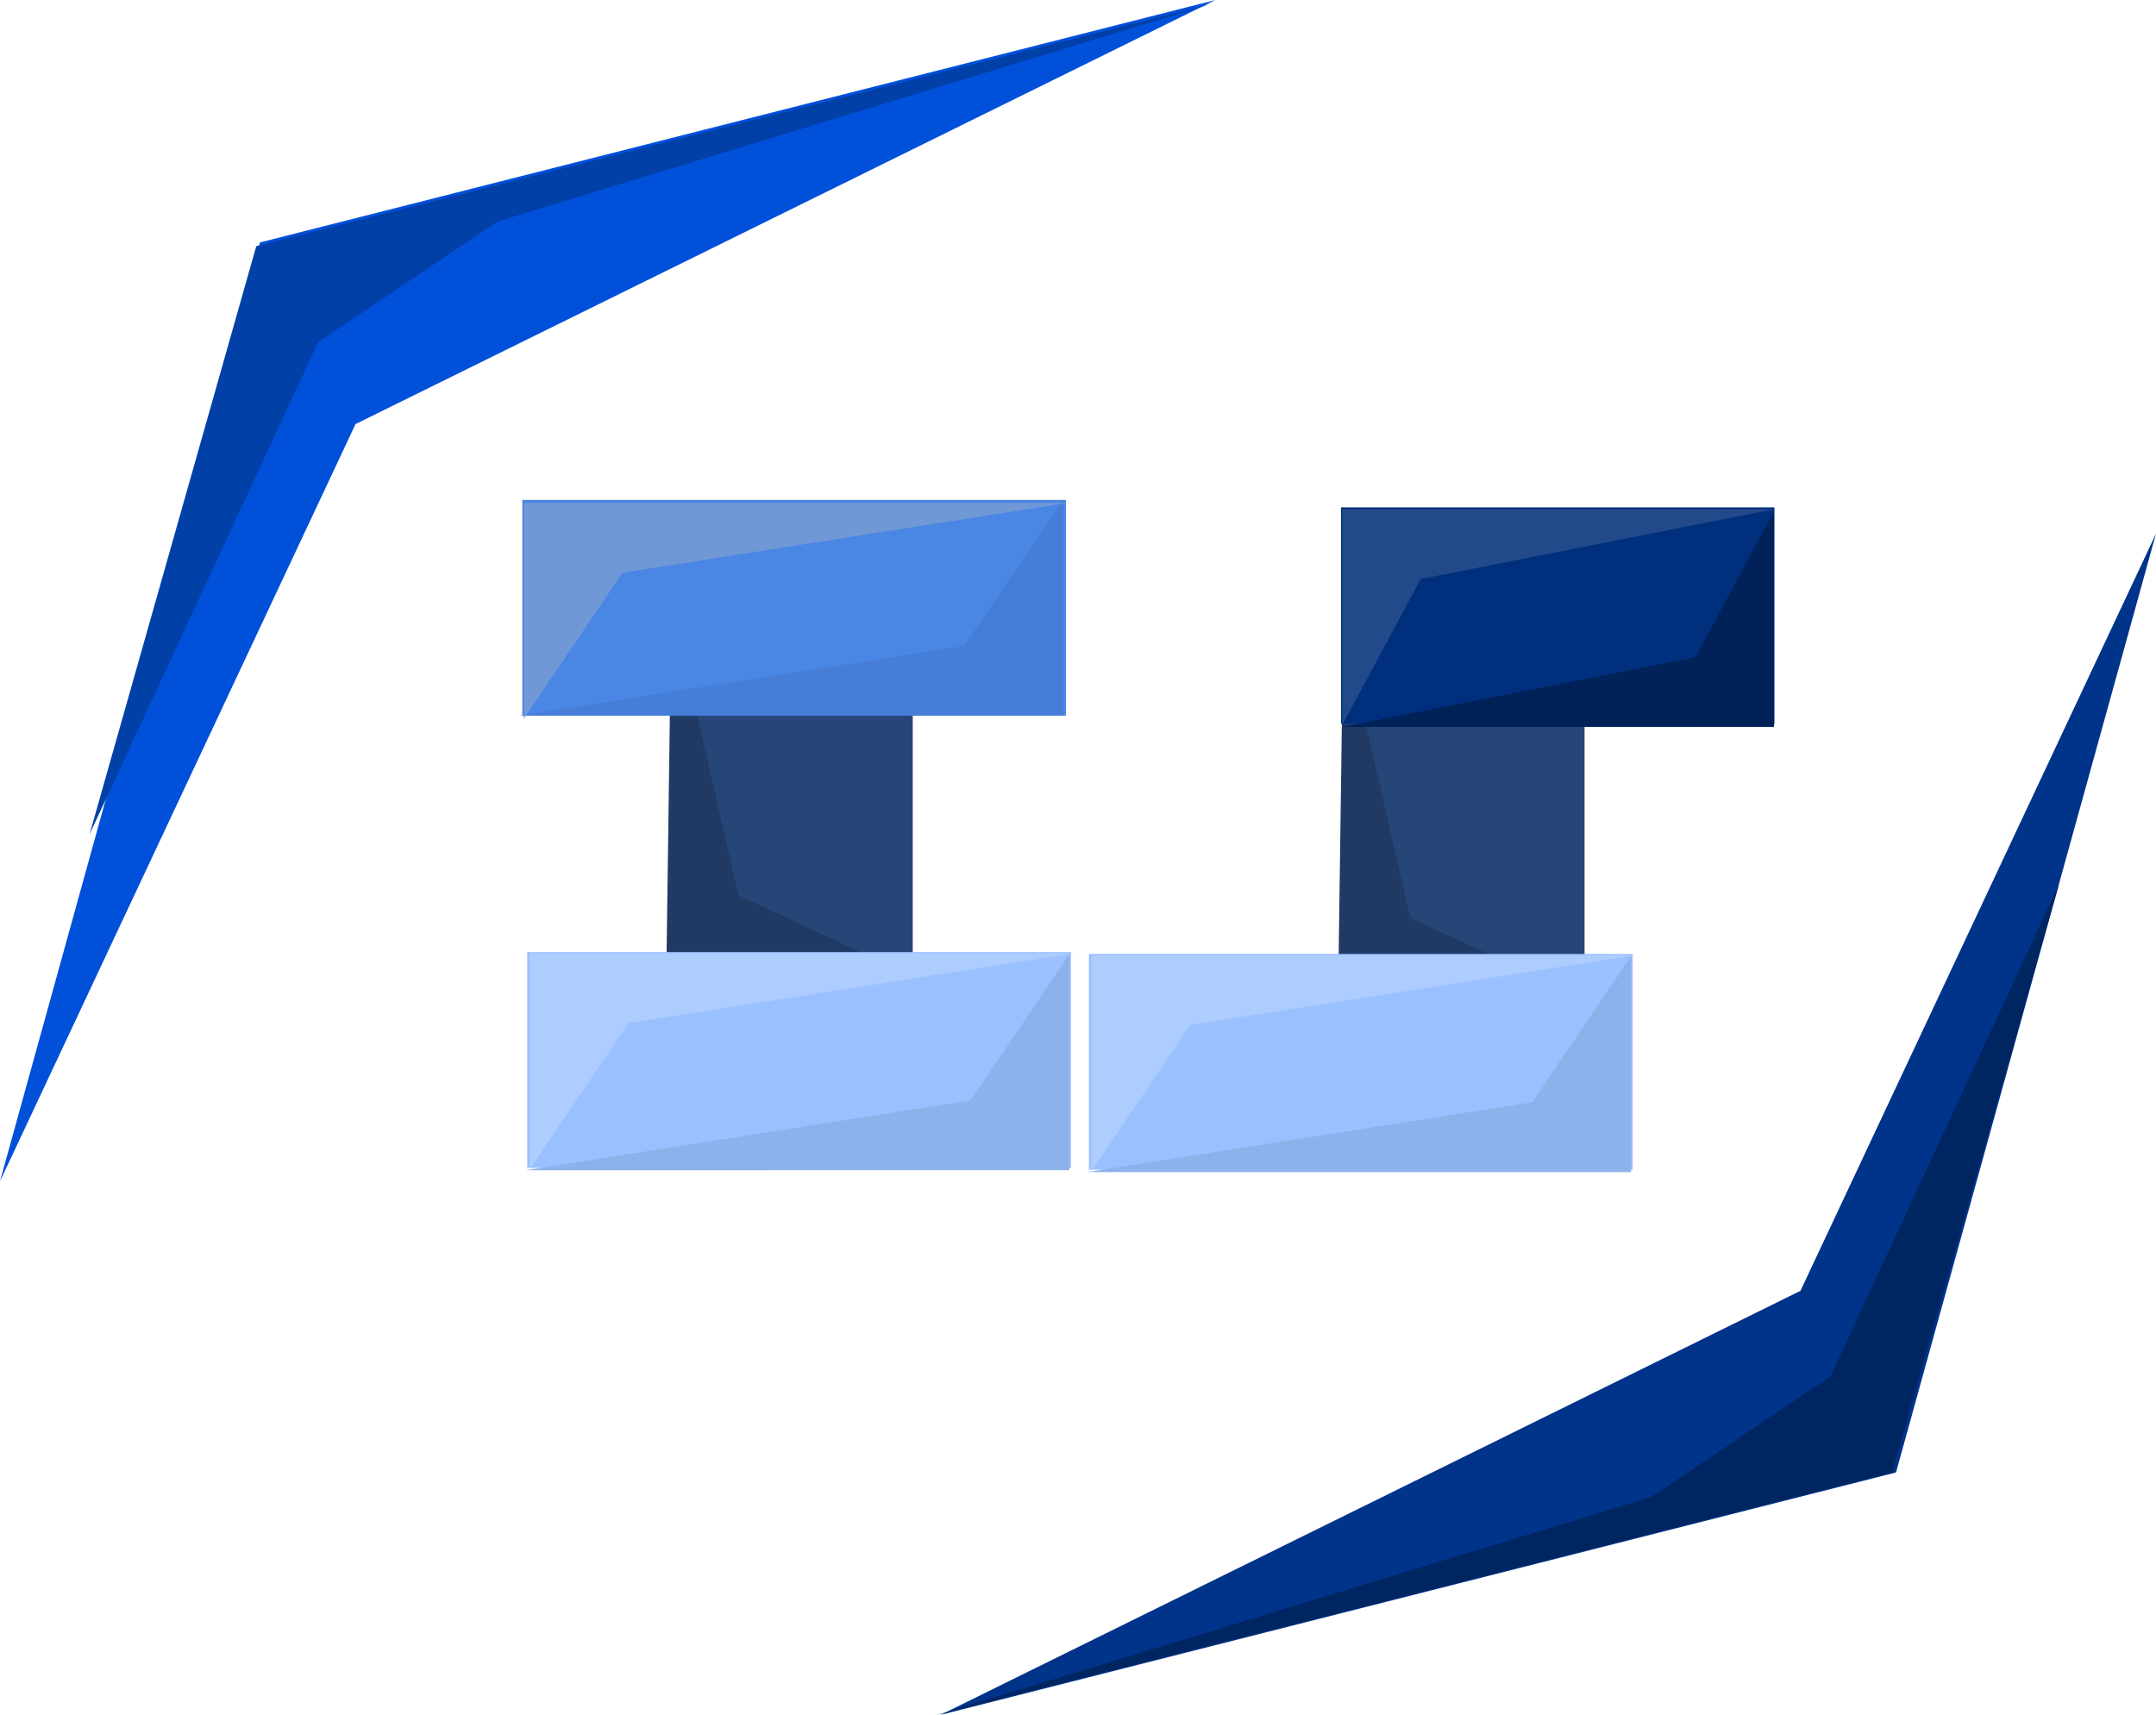 <svg version="1.1" xmlns="http://www.w3.org/2000/svg" xmlns:xlink="http://www.w3.org/1999/xlink" width="288.838" height="229.785" viewBox="0,0,288.838,229.785"><g transform="translate(-95.581,-65.108)"><g data-paper-data="{&quot;isPaintingLayer&quot;:true}" fill-rule="nonzero" stroke-width="0" stroke-linecap="butt" stroke-linejoin="miter" stroke-miterlimit="10" stroke-dasharray="" stroke-dashoffset="0" style="mix-blend-mode: normal"><path d="M275.417,215.283v-77.452h32.446v77.452z" fill="#264678" stroke="none"/><path d="M275.527,148.897l8.996,39.182l19.259,8.96l-28.908,-0.43z" data-paper-data="{&quot;index&quot;:null}" fill="#203a64" stroke="#000000"/><path d="M185.417,211.783v-77.452h32.446v77.452z" fill="#264678" stroke="none"/><path d="M185.527,145.897l8.996,39.182l19.259,8.96l-28.908,-0.43z" data-paper-data="{&quot;index&quot;:null}" fill="#203a64" stroke="#000000"/><path d="M165.552,161.009v-28.915h72.838v28.915z" fill="#4a86e4" stroke="#000000"/><path d="M166.214,221.593v-28.915h72.838v28.915z" fill="#9ac0ff" stroke="#000000"/><path d="M275.233,162.093v-29h58.068v29z" fill="#00307d" stroke="none"/><path d="M165.152,161.009l59.603,-9.351l13.235,-19.565v28.915z" fill="#457dd7" stroke="#000000"/><path d="M238.59,132.493l-59.603,9.351l-13.235,19.565v-28.915z" data-paper-data="{&quot;index&quot;:null}" fill="#7198d6" stroke="#000000"/><path d="M239.39,192.843l-59.603,9.351l-13.235,19.565v-28.915z" data-paper-data="{&quot;index&quot;:null}" fill="#aecdff" stroke="#000000"/><path d="M166.002,221.909l59.603,-9.351l13.235,-19.565v28.915z" fill="#8db1ea" stroke="#000000"/><path d="M241.464,221.843v-28.915h72.838v28.915z" fill="#9ac0ff" stroke="#000000"/><path d="M314.64,193.093l-59.603,9.351l-13.235,19.565v-28.915z" data-paper-data="{&quot;index&quot;:null}" fill="#aecdff" stroke="#000000"/><path d="M241.252,222.159l59.603,-9.351l13.235,-19.565v28.915z" fill="#8db1ea" stroke="#000000"/><path d="M275.402,162.509l47.328,-9.351l10.509,-19.565v28.915z" fill="#002259" stroke="#000000"/><path d="M333.24,133.343l-47.328,9.351l-10.509,19.565v-28.915z" data-paper-data="{&quot;index&quot;:null}" fill="#224989" stroke="#000000"/><path d="M384.419,136.609l-34.832,125.802l-128.005,32.482l115.205,-56.823z" fill="#00338a" stroke="#000000"/><path d="M371.419,183.609l-22.332,78.802l-128.005,32.482l95.663,-29.18l24.042,-16.142z" fill="#002662" stroke="#000000"/><path d="M95.581,223.391l34.832,-125.802l128.005,-32.482l-115.205,56.823z" data-paper-data="{&quot;index&quot;:null}" fill="#0050da" stroke="#000000"/><path d="M107.581,176.891l22.332,-78.802l128.005,-32.482l-95.663,29.18l-24.042,16.142z" data-paper-data="{&quot;index&quot;:null}" fill="#0040a7" stroke="#000000"/></g></g></svg>